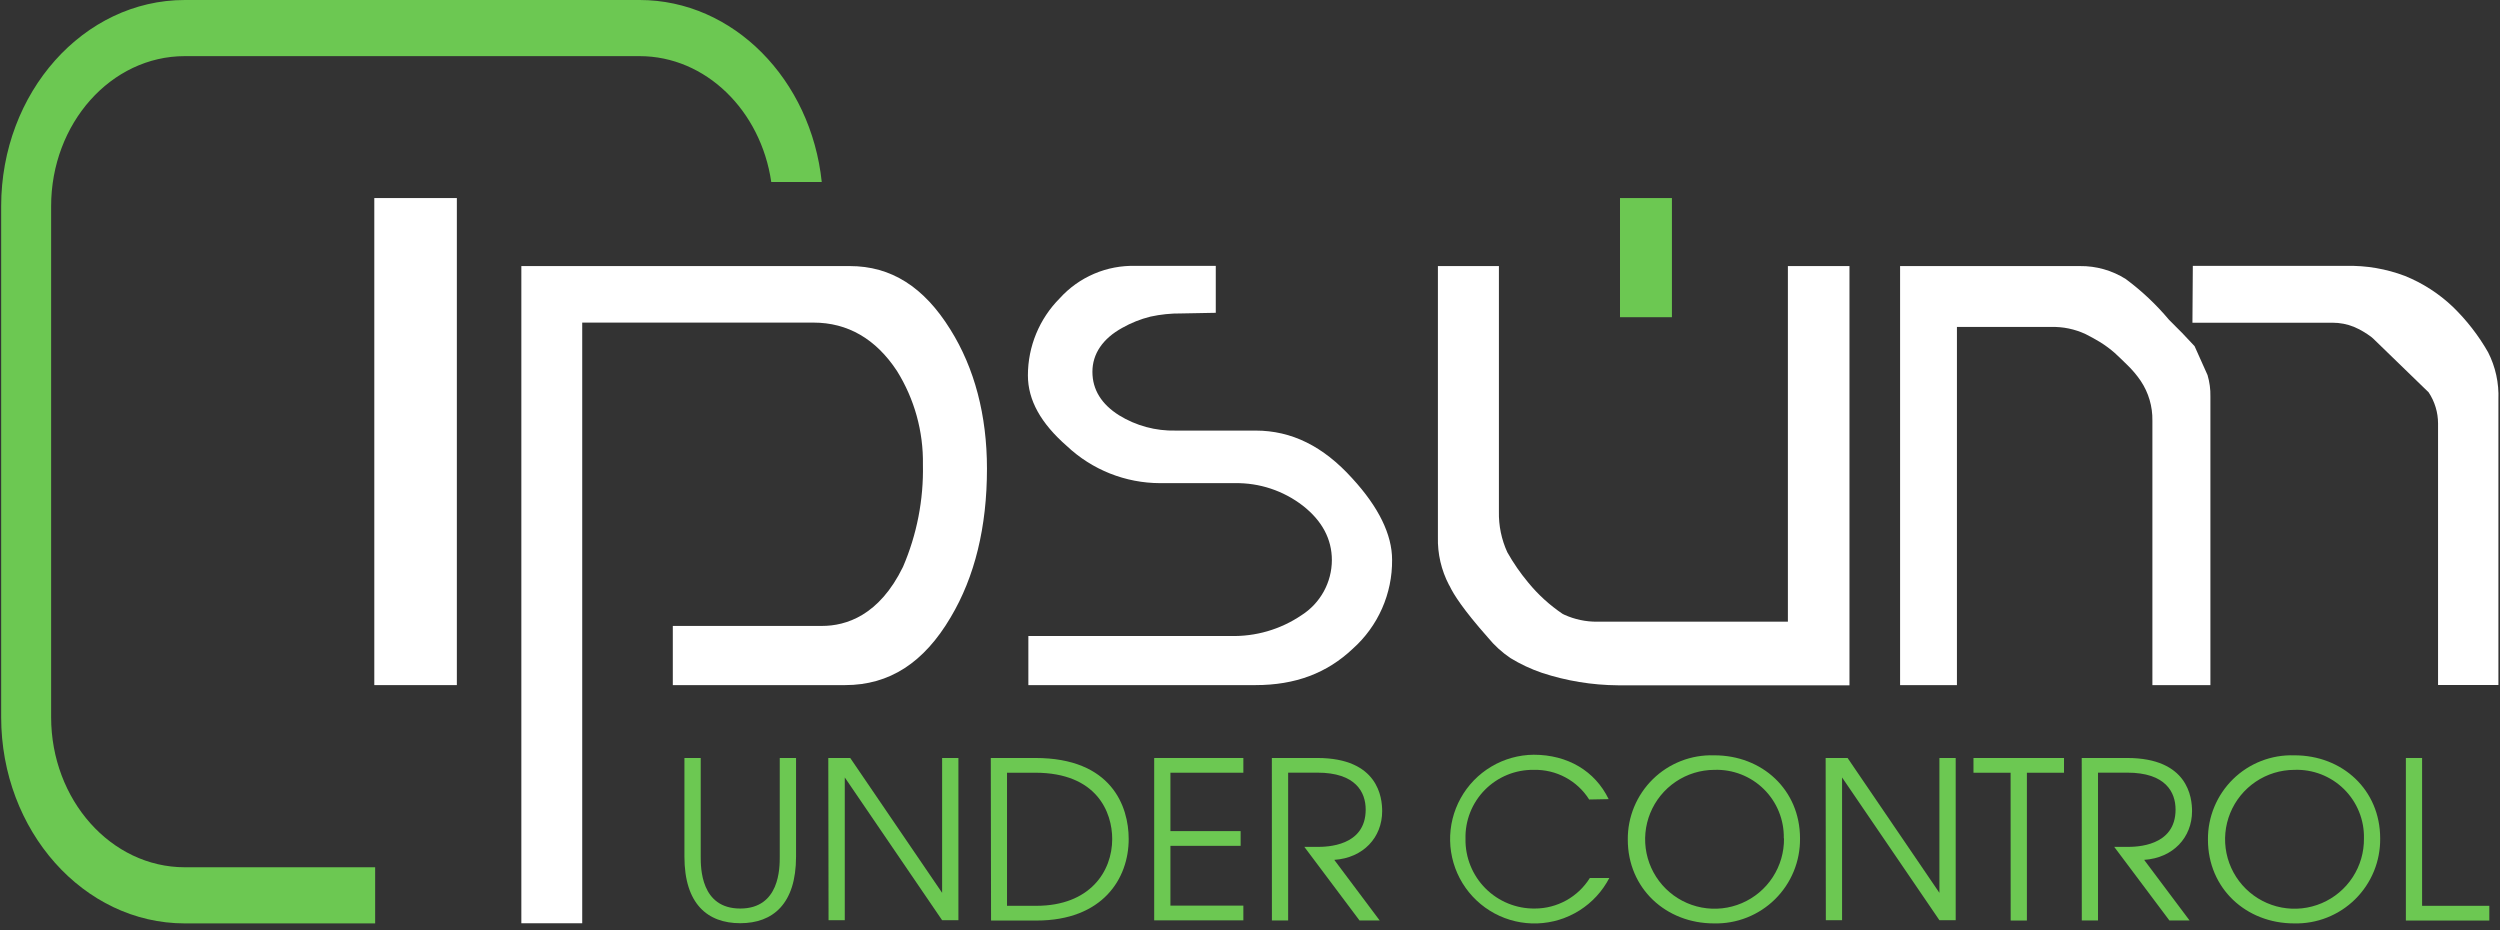 <svg width="258" height="96" viewBox="0 0 258 96" fill="none" xmlns="http://www.w3.org/2000/svg">
<rect x="0" y="0" width="258" height="96" fill="#333333" stroke="none"/>
<path d="M47.147 20.44H38.628V70.703H47.147V20.44Z" fill="white"/>
<path d="M101.855 48.367C101.855 54.395 100.596 59.532 98.111 63.704C95.352 68.392 91.789 70.703 87.222 70.703H69.434V64.595H84.837C87.295 64.595 90.731 63.543 93.189 58.5C94.622 55.17 95.323 51.57 95.245 47.945C95.301 44.533 94.371 41.178 92.566 38.281C90.389 34.973 87.483 33.292 83.947 33.292H60.085V95.281H53.803V27.459H87.704C91.963 27.459 95.352 29.608 98.084 34.015C100.575 37.993 101.855 42.862 101.855 48.367Z" fill="white"/>
<path d="M143.664 57.77C143.681 59.5 143.328 61.213 142.629 62.795C141.931 64.378 140.902 65.793 139.613 66.945C136.934 69.477 133.679 70.703 129.567 70.703H106.127V65.633H126.948C129.568 65.711 132.146 64.961 134.315 63.49C135.273 62.881 136.061 62.041 136.609 61.047C137.157 60.054 137.446 58.938 137.449 57.804C137.449 55.634 136.438 53.738 134.449 52.185C132.44 50.634 129.962 49.814 127.424 49.861H119.722C116.144 49.855 112.702 48.485 110.099 46.03C107.42 43.686 106.08 41.302 106.08 38.737C106.08 35.757 107.26 32.899 109.362 30.787C110.348 29.695 111.559 28.83 112.912 28.252C114.265 27.674 115.727 27.396 117.198 27.439H125.468V32.281L121.926 32.347C120.85 32.335 119.776 32.445 118.724 32.676C117.707 32.928 116.73 33.318 115.818 33.834C113.809 34.939 112.737 36.513 112.737 38.368C112.737 40.224 113.682 41.717 115.483 42.855C117.24 43.938 119.273 44.487 121.336 44.436H129.58C133.284 44.436 136.552 46.043 139.552 49.365C142.285 52.339 143.664 55.178 143.664 57.77Z" fill="white"/>
<path d="M190.865 27.459V70.723H166.963C164.301 70.704 161.657 70.27 159.128 69.437C157.99 69.049 156.899 68.537 155.873 67.91C154.999 67.319 154.216 66.604 153.549 65.787C150.998 62.907 149.993 61.313 149.605 60.476L149.538 60.369C148.742 58.846 148.347 57.144 148.392 55.426V27.459H154.688V52.801C154.657 54.243 154.952 55.674 155.552 56.987C156.175 58.096 156.899 59.145 157.715 60.121C158.732 61.364 159.926 62.451 161.257 63.349L161.445 63.443C162.509 63.925 163.665 64.17 164.834 64.159H184.51V27.459H190.865Z" fill="white"/>
<path d="M227.819 38.71C228.031 39.429 228.131 40.177 228.114 40.927V70.709H222.127V43.411C222.154 41.952 221.733 40.519 220.921 39.306C220.508 38.7 220.032 38.139 219.502 37.632C219.066 37.196 218.651 36.808 218.243 36.426C217.777 36.019 217.28 35.65 216.756 35.321C216.28 35.04 215.785 34.752 215.242 34.484C214.123 33.96 212.895 33.705 211.659 33.741H201.955V70.709H196.089V27.459H214.653C216.325 27.439 217.968 27.904 219.381 28.798C221.033 30.024 222.535 31.44 223.855 33.017L225.194 34.357L226.48 35.723L227.819 38.71Z" fill="white"/>
<path d="M257.836 41.221V70.689H251.607V43.706C251.606 42.562 251.268 41.444 250.636 40.491L244.897 34.926L244.723 34.779C244.166 34.355 243.559 34.002 242.915 33.727C242.218 33.447 241.475 33.304 240.725 33.305H226.259L226.299 27.439H242.124C244.195 27.389 246.255 27.742 248.192 28.477C250.025 29.219 251.702 30.301 253.134 31.664C254.561 33.048 255.786 34.626 256.771 36.352C257.537 37.858 257.903 39.534 257.836 41.221Z" fill="white"/>
<path d="M72.314 78.224V88.403C72.314 89.562 72.314 93.761 76.392 93.761C80.471 93.761 80.471 89.569 80.471 88.403V78.224H82.152V88.403C82.152 93.299 79.748 95.275 76.392 95.275C73.037 95.275 70.633 93.306 70.633 88.403V78.224H72.314Z" fill="#6CC852"/>
<path d="M85.48 78.224H87.744L97.227 92.14V78.224H98.908V94.966H97.227L87.181 80.233V94.966H85.507L85.48 78.224Z" fill="#6CC852"/>
<path d="M102.25 78.224H106.851C114.72 78.224 116.481 83.213 116.481 86.588C116.481 90.667 113.802 95 106.964 95H102.277L102.25 78.224ZM106.938 93.48C112.49 93.48 114.78 89.924 114.78 86.588C114.78 83.869 113.24 79.744 106.824 79.744H103.924V93.48H106.938Z" fill="#6CC852"/>
<path d="M119.113 78.224H128.315V79.744H120.787V85.771H128.033V87.291H120.787V93.46H128.315V94.98H119.113V78.224Z" fill="#6CC852"/>
<path d="M131.255 78.224H135.943C142.245 78.224 142.64 82.329 142.64 83.709C142.64 86.428 140.691 88.537 137.697 88.738L142.385 94.993H140.302L134.61 87.399H135.949C136.9 87.399 140.939 87.352 140.939 83.548C140.939 81.76 139.921 79.737 135.949 79.737H132.936V94.993H131.261L131.255 78.224Z" fill="#6CC852"/>
<path d="M164.003 82.51C163.397 81.549 162.552 80.762 161.551 80.226C160.549 79.69 159.426 79.422 158.291 79.449C157.355 79.434 156.426 79.609 155.559 79.962C154.692 80.316 153.906 80.841 153.247 81.506C152.589 82.171 152.071 82.962 151.726 83.832C151.381 84.702 151.215 85.633 151.239 86.568C151.222 87.515 151.397 88.455 151.751 89.334C152.105 90.212 152.631 91.01 153.3 91.681C153.968 92.352 154.764 92.882 155.641 93.239C156.518 93.596 157.458 93.774 158.405 93.761C159.538 93.759 160.653 93.469 161.644 92.918C162.634 92.368 163.469 91.575 164.07 90.613H166.079C165.368 91.981 164.306 93.135 163.003 93.957C161.699 94.78 160.201 95.242 158.66 95.296C157.12 95.35 155.593 94.994 154.235 94.264C152.877 93.534 151.737 92.457 150.932 91.143C150.127 89.829 149.685 88.324 149.652 86.783C149.619 85.242 149.995 83.72 150.743 82.372C151.49 81.024 152.582 79.898 153.907 79.111C155.232 78.323 156.743 77.901 158.284 77.889C161.773 77.889 164.606 79.563 166.012 82.47L164.003 82.51Z" fill="#6CC852"/>
<path d="M185.762 86.521C185.777 87.687 185.556 88.844 185.113 89.923C184.671 91.001 184.015 91.98 183.185 92.799C182.355 93.618 181.369 94.261 180.284 94.69C179.2 95.119 178.041 95.325 176.875 95.295C171.933 95.295 167.988 91.692 167.988 86.655C167.977 85.493 168.2 84.341 168.645 83.268C169.09 82.195 169.747 81.222 170.577 80.409C171.407 79.596 172.393 78.959 173.475 78.536C174.557 78.113 175.714 77.914 176.875 77.949C181.884 77.929 185.762 81.532 185.762 86.521ZM184.088 86.521C184.108 85.579 183.936 84.642 183.582 83.769C183.228 82.895 182.7 82.103 182.029 81.441C181.358 80.779 180.559 80.261 179.681 79.918C178.803 79.576 177.864 79.416 176.922 79.449C175.502 79.453 174.114 79.879 172.937 80.673C171.759 81.467 170.844 82.594 170.307 83.909C169.771 85.224 169.638 86.669 169.924 88.06C170.21 89.451 170.904 90.726 171.916 91.722C172.929 92.719 174.214 93.392 175.61 93.656C177.005 93.92 178.448 93.764 179.754 93.206C181.061 92.649 182.172 91.716 182.947 90.526C183.722 89.335 184.126 87.942 184.108 86.521H184.088Z" fill="#6CC852"/>
<path d="M188.407 78.224H190.671L200.147 92.14V78.224H201.828V94.966H200.147L190.102 80.233V94.966H188.427L188.407 78.224Z" fill="#6CC852"/>
<path d="M207.494 79.744H203.663V78.224H213.006V79.744H209.175V95H207.501L207.494 79.744Z" fill="#6CC852"/>
<path d="M214.834 78.224H219.522C225.824 78.224 226.219 82.329 226.219 83.709C226.219 86.428 224.27 88.537 221.276 88.738L225.964 94.993H223.882L218.189 87.399H219.529C220.479 87.399 224.518 87.352 224.518 83.548C224.518 81.76 223.5 79.737 219.529 79.737H216.515V94.993H214.841L214.834 78.224Z" fill="#6CC852"/>
<path d="M245.634 86.521C245.648 87.687 245.428 88.844 244.985 89.923C244.542 91.001 243.886 91.98 243.056 92.799C242.227 93.618 241.24 94.261 240.156 94.69C239.072 95.119 237.912 95.325 236.747 95.295C231.804 95.295 227.86 91.692 227.86 86.655C227.848 85.493 228.072 84.341 228.517 83.268C228.962 82.195 229.619 81.222 230.449 80.409C231.279 79.596 232.264 78.959 233.347 78.536C234.429 78.113 235.585 77.914 236.747 77.949C241.756 77.929 245.634 81.532 245.634 86.521ZM243.959 86.521C243.98 85.577 243.808 84.639 243.452 83.764C243.097 82.889 242.567 82.096 241.894 81.433C241.221 80.771 240.419 80.253 239.539 79.912C238.658 79.571 237.717 79.413 236.773 79.449C235.353 79.453 233.966 79.879 232.788 80.673C231.611 81.467 230.695 82.594 230.159 83.909C229.623 85.224 229.489 86.669 229.775 88.06C230.062 89.451 230.755 90.726 231.768 91.722C232.78 92.719 234.066 93.392 235.461 93.656C236.857 93.92 238.299 93.764 239.606 93.206C240.912 92.649 242.024 91.716 242.799 90.526C243.574 89.335 243.978 87.942 243.959 86.521Z" fill="#6CC852"/>
<path d="M248.286 78.224H249.96V93.48H256.898V95H248.286V78.224Z" fill="#6CC852"/>
<path d="M167.184 32.736H172.542V20.44H167.184V32.736Z" fill="#6CC852"/>
<path d="M38.715 89.502H19.072C11.465 89.502 5.276 82.55 5.276 74.004V21.29C5.276 12.725 11.465 5.793 19.072 5.793H65.999C72.843 5.793 78.522 11.425 79.594 18.779H84.804C83.699 8.224 75.696 0 65.999 0H19.072C8.618 0 0.12 9.55 0.12 21.29V74.004C0.12 85.724 8.618 95.295 19.072 95.295H38.715V89.502Z" fill="#6CC852"/>
</svg>
